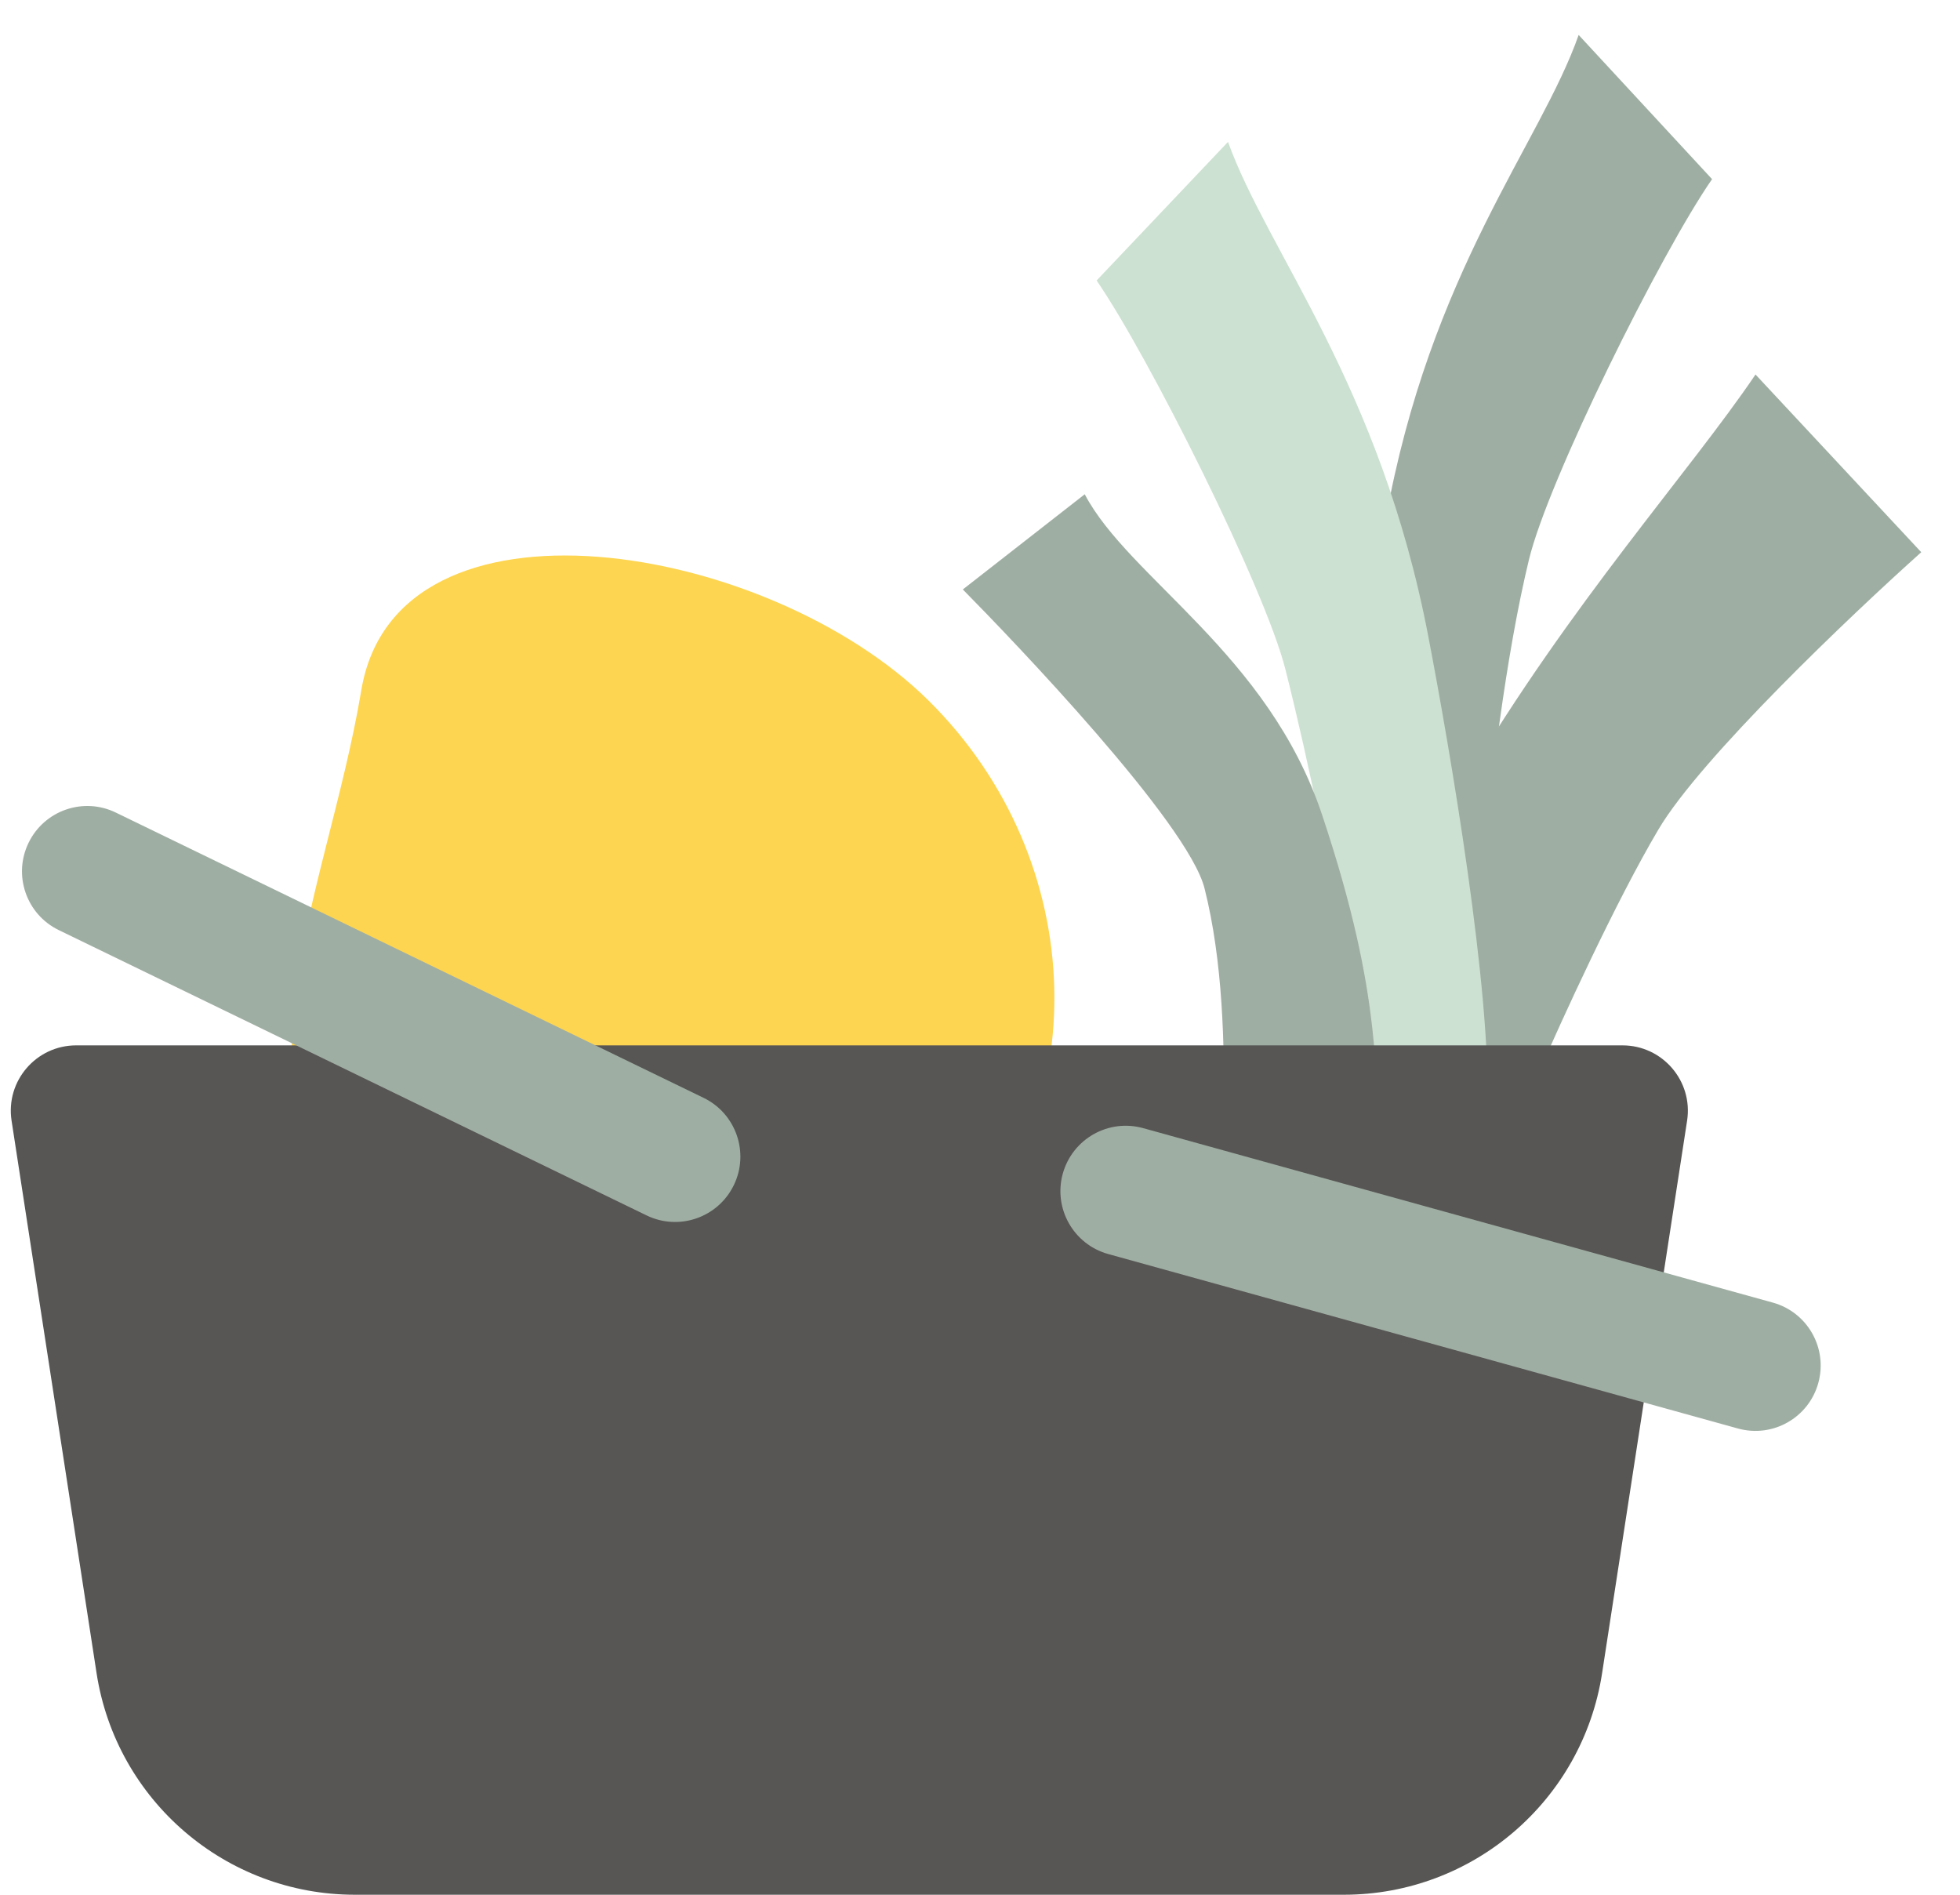 <svg width="30" height="29" viewBox="0 0 30 29" fill="none" xmlns="http://www.w3.org/2000/svg">
<path d="M14.217 10.727C16.682 13.17 16.79 17.059 14.457 19.413C12.125 21.766 8.235 21.694 5.77 19.251C3.305 16.808 4.992 13.787 5.53 10.565C6.068 7.344 11.752 8.284 14.217 10.727Z" fill="#FED550"/>
<path d="M21.207 7.965C20.894 9.715 20.453 16.576 20.55 18.306L22.35 17.179C22.471 16.331 22.692 11.51 23.402 8.567C23.696 7.347 25.422 3.871 26.205 2.742L24.163 0.535C23.579 2.199 21.89 4.15 21.207 7.965Z" fill="#9FAEA3"/>
<path d="M22.423 11.963C21.505 13.513 20.304 17.024 19.951 18.681L23.549 16.428C23.89 15.64 24.735 13.79 25.385 12.694C26.034 11.598 28.337 9.409 29.407 8.452L26.87 5.732C25.858 7.228 24.047 9.223 22.423 11.963Z" fill="#9FAEA3"/>
<path d="M21.86 9.731C22.199 11.494 22.834 15.217 22.762 16.943L21.15 17.93C21.016 17.076 20.426 13.214 19.673 10.239C19.361 9.007 17.585 5.455 16.785 4.293L18.796 2.172C19.405 3.862 21.122 5.886 21.86 9.731Z" fill="#CCE1D1"/>
<path d="M20.236 12.471C21.187 15.322 21.021 16.434 21.15 17.93L18.751 19.432C18.55 18.737 19 15.83 18.437 13.598C18.184 12.592 15.511 9.806 14.737 9.022L16.603 7.565C17.279 8.85 19.415 10.008 20.236 12.471Z" fill="#9FAEA3"/>
<path d="M0.177 17.152C0.084 16.546 0.553 16 1.166 16H24.834C25.447 16 25.916 16.546 25.823 17.152L24.522 25.608C24.222 27.559 22.543 29 20.569 29H5.432C3.458 29 1.779 27.559 1.478 25.608L0.177 17.152Z" fill="#575655"/>
<path d="M0.9 14.236C0.403 13.995 0.196 13.396 0.437 12.9C0.678 12.403 1.276 12.195 1.773 12.437L10.769 16.803C11.266 17.044 11.473 17.643 11.232 18.139C10.991 18.636 10.393 18.844 9.896 18.602L0.9 14.236Z" fill="#9FAEA3"/>
<path d="M27.135 19.937C27.667 20.084 27.979 20.636 27.831 21.168C27.684 21.7 27.133 22.012 26.601 21.864L16.964 19.194C16.432 19.047 16.12 18.496 16.267 17.964C16.415 17.431 16.966 17.119 17.498 17.267L27.135 19.937Z" fill="#9FAEA3"/>
</svg>
